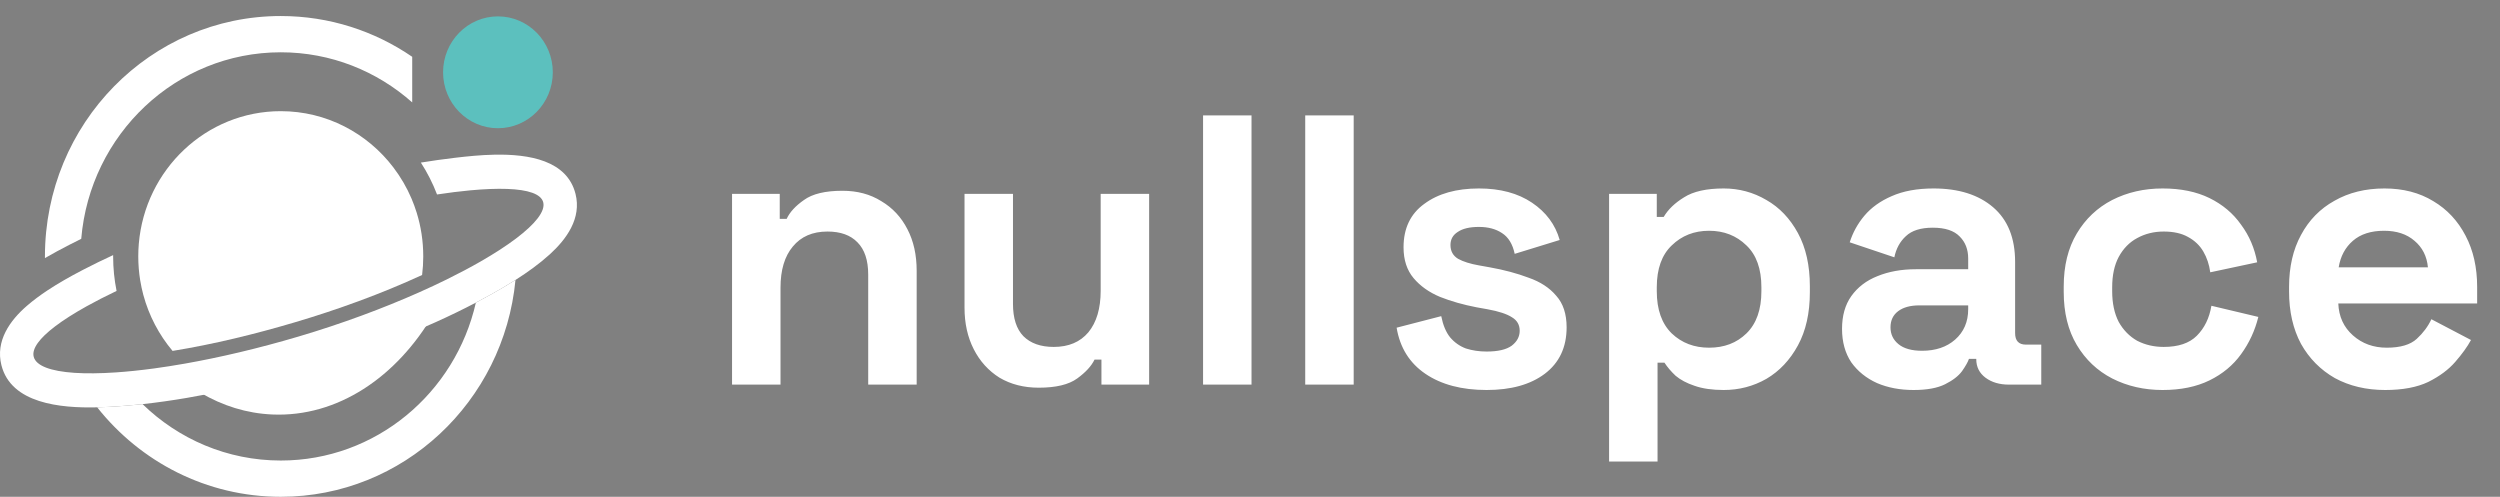 <svg width="156" height="31" viewBox="0 0 156 31" fill="none" xmlns="http://www.w3.org/2000/svg">
<rect x="0" y="0" width="156" height="31" fill="#808080" stroke="none"/>
<g clip-path="url(#clip0_2029_82)">
<path d="M31.071 8.001C32.962 8.001 34.495 6.439 34.495 4.512C34.495 2.585 32.962 1.022 31.071 1.022C29.181 1.022 27.648 2.585 27.648 4.512C27.648 6.439 29.181 8.001 31.071 8.001Z" fill="#5CC0BE"/>
<path fill-rule="evenodd" clip-rule="evenodd" d="M5.069 14.903C5.615 8.382 10.981 3.263 17.52 3.263C20.659 3.263 23.527 4.443 25.722 6.39C25.722 5.442 25.722 4.493 25.722 3.544C23.378 1.938 20.556 1 17.52 1C9.392 1 2.804 7.716 2.804 16C2.804 16.035 2.804 16.07 2.804 16.105C3.306 15.813 3.817 15.539 4.325 15.278C4.572 15.151 4.82 15.026 5.069 14.903H5.069Z" fill="white"/>
<path fill-rule="evenodd" clip-rule="evenodd" d="M8.896 25.218C8.398 25.272 7.903 25.317 7.411 25.351C7.016 25.378 6.558 25.406 6.065 25.418C8.763 28.823 12.892 31 17.52 31C25.161 31 31.442 25.064 32.166 17.469C31.675 17.781 31.176 18.073 30.69 18.345C30.363 18.528 30.03 18.708 29.694 18.884C28.412 24.529 23.448 28.737 17.52 28.737C14.176 28.737 11.139 27.398 8.896 25.218L8.896 25.218Z" fill="white"/>
<path fill-rule="evenodd" clip-rule="evenodd" d="M10.768 21.897C13.345 21.48 15.936 20.841 18.383 20.117C21.039 19.33 23.766 18.347 26.339 17.16C26.387 16.78 26.411 16.393 26.411 16C26.411 15.049 26.268 14.132 26.001 13.271C25.909 12.975 25.803 12.684 25.683 12.401C25.385 11.7 25.003 11.046 24.549 10.45C22.923 8.312 20.379 6.937 17.52 6.937C12.869 6.937 9.052 10.576 8.661 15.213C8.639 15.473 8.628 15.735 8.628 16C8.628 16.506 8.669 17.002 8.747 17.485C8.797 17.793 8.862 18.096 8.941 18.393C9.293 19.703 9.925 20.895 10.768 21.897L10.768 21.897Z" fill="white"/>
<path fill-rule="evenodd" clip-rule="evenodd" d="M28.459 9.839C28.42 9.843 28.381 9.848 28.343 9.852C27.653 9.933 26.959 10.032 26.262 10.145C26.663 10.766 27.003 11.432 27.271 12.135C28.012 12.023 28.706 11.937 29.347 11.877C30.223 11.796 30.997 11.765 31.648 11.789C32.956 11.836 33.766 12.104 33.898 12.626C34.038 13.176 33.406 13.973 32.196 14.886C31.601 15.336 30.865 15.813 30.012 16.304C29.367 16.675 28.655 17.053 27.886 17.432C27.331 17.705 26.746 17.979 26.135 18.25C23.919 19.235 21.36 20.191 18.634 20.998C16.108 21.746 13.692 22.31 11.524 22.692C10.865 22.808 10.23 22.907 9.622 22.99C8.771 23.105 7.972 23.188 7.236 23.238C6.249 23.305 5.376 23.314 4.641 23.265C3.163 23.165 2.247 22.829 2.103 22.261C1.976 21.759 2.464 21.105 3.437 20.366C3.958 19.97 4.619 19.55 5.4 19.115C5.964 18.801 6.592 18.479 7.274 18.154C7.134 17.459 7.06 16.738 7.06 16C7.06 15.972 7.06 15.945 7.06 15.918C6.434 16.206 5.819 16.506 5.218 16.818C5.164 16.846 5.109 16.874 5.054 16.903C4.356 17.269 3.632 17.676 2.95 18.128C2.506 18.423 2.08 18.737 1.692 19.072C0.62 19.996 -0.295 21.273 0.089 22.791C0.694 25.175 3.751 25.474 6.065 25.418C6.557 25.406 7.016 25.378 7.411 25.35C7.902 25.316 8.398 25.272 8.896 25.218C9.81 25.118 10.733 24.987 11.655 24.829C12.464 24.691 13.273 24.533 14.077 24.358C15.829 23.979 17.559 23.523 19.214 23.033C21.087 22.478 23.004 21.827 24.885 21.078C25.656 20.772 26.421 20.448 27.174 20.108C28.032 19.722 28.875 19.314 29.694 18.884C30.03 18.708 30.363 18.528 30.691 18.345C31.177 18.073 31.675 17.781 32.166 17.469C32.924 16.987 33.661 16.457 34.302 15.876C35.353 14.921 36.298 13.621 35.912 12.096C35.382 10.005 33.01 9.61 30.857 9.652C29.973 9.669 29.127 9.761 28.459 9.838L28.459 9.839Z" fill="white"/>
<rect x="-9.5" y="-2.5" width="197" height="37" stroke="black" stroke-width="3"/>
<path fill-rule="evenodd" clip-rule="evenodd" d="M19.291 22.598C17.102 23.316 14.822 23.974 12.517 24.51C13.879 25.316 15.388 25.794 16.988 25.864C21.057 26.041 24.759 23.537 27.063 19.578C27.038 19.589 27.014 19.6 26.989 19.611C24.429 20.772 21.827 21.766 19.291 22.598Z" fill="white"/>
</g>
<path d="M45.68 24V12.096H48.656V13.656H49.088C49.28 13.24 49.64 12.848 50.168 12.48C50.696 12.096 51.496 11.904 52.568 11.904C53.496 11.904 54.304 12.12 54.992 12.552C55.696 12.968 56.24 13.552 56.624 14.304C57.008 15.04 57.2 15.904 57.2 16.896V24H54.176V17.136C54.176 16.24 53.952 15.568 53.504 15.12C53.072 14.672 52.448 14.448 51.632 14.448C50.704 14.448 49.984 14.76 49.472 15.384C48.96 15.992 48.704 16.848 48.704 17.952V24H45.68ZM64.818 24.192C63.89 24.192 63.074 23.984 62.37 23.568C61.682 23.136 61.146 22.544 60.762 21.792C60.378 21.04 60.186 20.176 60.186 19.2V12.096H63.21V18.96C63.21 19.856 63.426 20.528 63.858 20.976C64.306 21.424 64.938 21.648 65.754 21.648C66.682 21.648 67.402 21.344 67.914 20.736C68.426 20.112 68.682 19.248 68.682 18.144V12.096H71.706V24H68.73V22.44H68.298C68.106 22.84 67.746 23.232 67.218 23.616C66.69 24 65.89 24.192 64.818 24.192ZM75.071 24V7.2H78.095V24H75.071ZM81.446 24V7.2H84.47V24H81.446ZM92.765 24.336C91.213 24.336 89.941 24 88.949 23.328C87.957 22.656 87.357 21.696 87.149 20.448L89.933 19.728C90.045 20.288 90.229 20.728 90.485 21.048C90.757 21.368 91.085 21.6 91.469 21.744C91.869 21.872 92.301 21.936 92.765 21.936C93.469 21.936 93.989 21.816 94.325 21.576C94.661 21.32 94.829 21.008 94.829 20.64C94.829 20.272 94.669 19.992 94.349 19.8C94.029 19.592 93.517 19.424 92.813 19.296L92.141 19.176C91.309 19.016 90.549 18.8 89.861 18.528C89.173 18.24 88.621 17.848 88.205 17.352C87.789 16.856 87.581 16.216 87.581 15.432C87.581 14.248 88.013 13.344 88.877 12.72C89.741 12.08 90.877 11.76 92.285 11.76C93.613 11.76 94.717 12.056 95.597 12.648C96.477 13.24 97.053 14.016 97.325 14.976L94.517 15.84C94.389 15.232 94.125 14.8 93.725 14.544C93.341 14.288 92.861 14.16 92.285 14.16C91.709 14.16 91.269 14.264 90.965 14.472C90.661 14.664 90.509 14.936 90.509 15.288C90.509 15.672 90.669 15.96 90.989 16.152C91.309 16.328 91.741 16.464 92.285 16.56L92.957 16.68C93.853 16.84 94.661 17.056 95.381 17.328C96.117 17.584 96.693 17.96 97.109 18.456C97.541 18.936 97.757 19.592 97.757 20.424C97.757 21.672 97.301 22.64 96.389 23.328C95.493 24 94.285 24.336 92.765 24.336ZM100.407 28.8V12.096H103.383V13.536H103.815C104.087 13.072 104.511 12.664 105.087 12.312C105.663 11.944 106.487 11.76 107.559 11.76C108.519 11.76 109.407 12 110.223 12.48C111.039 12.944 111.695 13.632 112.191 14.544C112.687 15.456 112.935 16.56 112.935 17.856V18.24C112.935 19.536 112.687 20.64 112.191 21.552C111.695 22.464 111.039 23.16 110.223 23.64C109.407 24.104 108.519 24.336 107.559 24.336C106.839 24.336 106.231 24.248 105.735 24.072C105.255 23.912 104.863 23.704 104.559 23.448C104.271 23.176 104.039 22.904 103.863 22.632H103.431V28.8H100.407ZM106.647 21.696C107.591 21.696 108.367 21.4 108.975 20.808C109.599 20.2 109.911 19.32 109.911 18.168V17.928C109.911 16.776 109.599 15.904 108.975 15.312C108.351 14.704 107.575 14.4 106.647 14.4C105.719 14.4 104.943 14.704 104.319 15.312C103.695 15.904 103.383 16.776 103.383 17.928V18.168C103.383 19.32 103.695 20.2 104.319 20.808C104.943 21.4 105.719 21.696 106.647 21.696ZM119.407 24.336C118.559 24.336 117.799 24.192 117.127 23.904C116.455 23.6 115.919 23.168 115.519 22.608C115.135 22.032 114.943 21.336 114.943 20.52C114.943 19.704 115.135 19.024 115.519 18.48C115.919 17.92 116.463 17.504 117.151 17.232C117.855 16.944 118.655 16.8 119.551 16.8H122.815V16.128C122.815 15.568 122.639 15.112 122.287 14.76C121.935 14.392 121.375 14.208 120.607 14.208C119.855 14.208 119.295 14.384 118.927 14.736C118.559 15.072 118.319 15.512 118.207 16.056L115.423 15.12C115.615 14.512 115.919 13.96 116.335 13.464C116.767 12.952 117.335 12.544 118.039 12.24C118.759 11.92 119.631 11.76 120.655 11.76C122.223 11.76 123.463 12.152 124.375 12.936C125.287 13.72 125.743 14.856 125.743 16.344V20.784C125.743 21.264 125.967 21.504 126.415 21.504H127.375V24H125.359C124.767 24 124.279 23.856 123.895 23.568C123.511 23.28 123.319 22.896 123.319 22.416V22.392H122.863C122.799 22.584 122.655 22.84 122.431 23.16C122.207 23.464 121.855 23.736 121.375 23.976C120.895 24.216 120.239 24.336 119.407 24.336ZM119.935 21.888C120.783 21.888 121.471 21.656 121.999 21.192C122.543 20.712 122.815 20.08 122.815 19.296V19.056H119.767C119.207 19.056 118.767 19.176 118.447 19.416C118.127 19.656 117.967 19.992 117.967 20.424C117.967 20.856 118.135 21.208 118.471 21.48C118.807 21.752 119.295 21.888 119.935 21.888ZM134.944 24.336C133.792 24.336 132.744 24.096 131.8 23.616C130.872 23.136 130.136 22.44 129.592 21.528C129.048 20.616 128.776 19.512 128.776 18.216V17.88C128.776 16.584 129.048 15.48 129.592 14.568C130.136 13.656 130.872 12.96 131.8 12.48C132.744 12 133.792 11.76 134.944 11.76C136.08 11.76 137.056 11.96 137.872 12.36C138.688 12.76 139.344 13.312 139.84 14.016C140.352 14.704 140.688 15.488 140.848 16.368L137.92 16.992C137.856 16.512 137.712 16.08 137.488 15.696C137.264 15.312 136.944 15.008 136.528 14.784C136.128 14.56 135.624 14.448 135.016 14.448C134.408 14.448 133.856 14.584 133.36 14.856C132.88 15.112 132.496 15.504 132.208 16.032C131.936 16.544 131.8 17.176 131.8 17.928V18.168C131.8 18.92 131.936 19.56 132.208 20.088C132.496 20.6 132.88 20.992 133.36 21.264C133.856 21.52 134.408 21.648 135.016 21.648C135.928 21.648 136.616 21.416 137.08 20.952C137.56 20.472 137.864 19.848 137.992 19.08L140.92 19.776C140.712 20.624 140.352 21.4 139.84 22.104C139.344 22.792 138.688 23.336 137.872 23.736C137.056 24.136 136.08 24.336 134.944 24.336ZM148.838 24.336C147.654 24.336 146.606 24.088 145.694 23.592C144.798 23.08 144.094 22.368 143.582 21.456C143.086 20.528 142.838 19.44 142.838 18.192V17.904C142.838 16.656 143.086 15.576 143.582 14.664C144.078 13.736 144.774 13.024 145.67 12.528C146.566 12.016 147.606 11.76 148.79 11.76C149.958 11.76 150.974 12.024 151.838 12.552C152.702 13.064 153.374 13.784 153.854 14.712C154.334 15.624 154.574 16.688 154.574 17.904V18.936H145.91C145.942 19.752 146.246 20.416 146.822 20.928C147.398 21.44 148.102 21.696 148.934 21.696C149.782 21.696 150.406 21.512 150.806 21.144C151.206 20.776 151.51 20.368 151.718 19.92L154.19 21.216C153.966 21.632 153.638 22.088 153.206 22.584C152.79 23.064 152.23 23.48 151.526 23.832C150.822 24.168 149.926 24.336 148.838 24.336ZM145.934 16.68H151.502C151.438 15.992 151.158 15.44 150.662 15.024C150.182 14.608 149.55 14.4 148.766 14.4C147.95 14.4 147.302 14.608 146.822 15.024C146.342 15.44 146.046 15.992 145.934 16.68Z" fill="white"/>
<defs>
<clipPath id="clip0_2029_82">
<rect width="36" height="30" fill="white" transform="translate(0 1)"/>
</clipPath>
</defs>
</svg>

